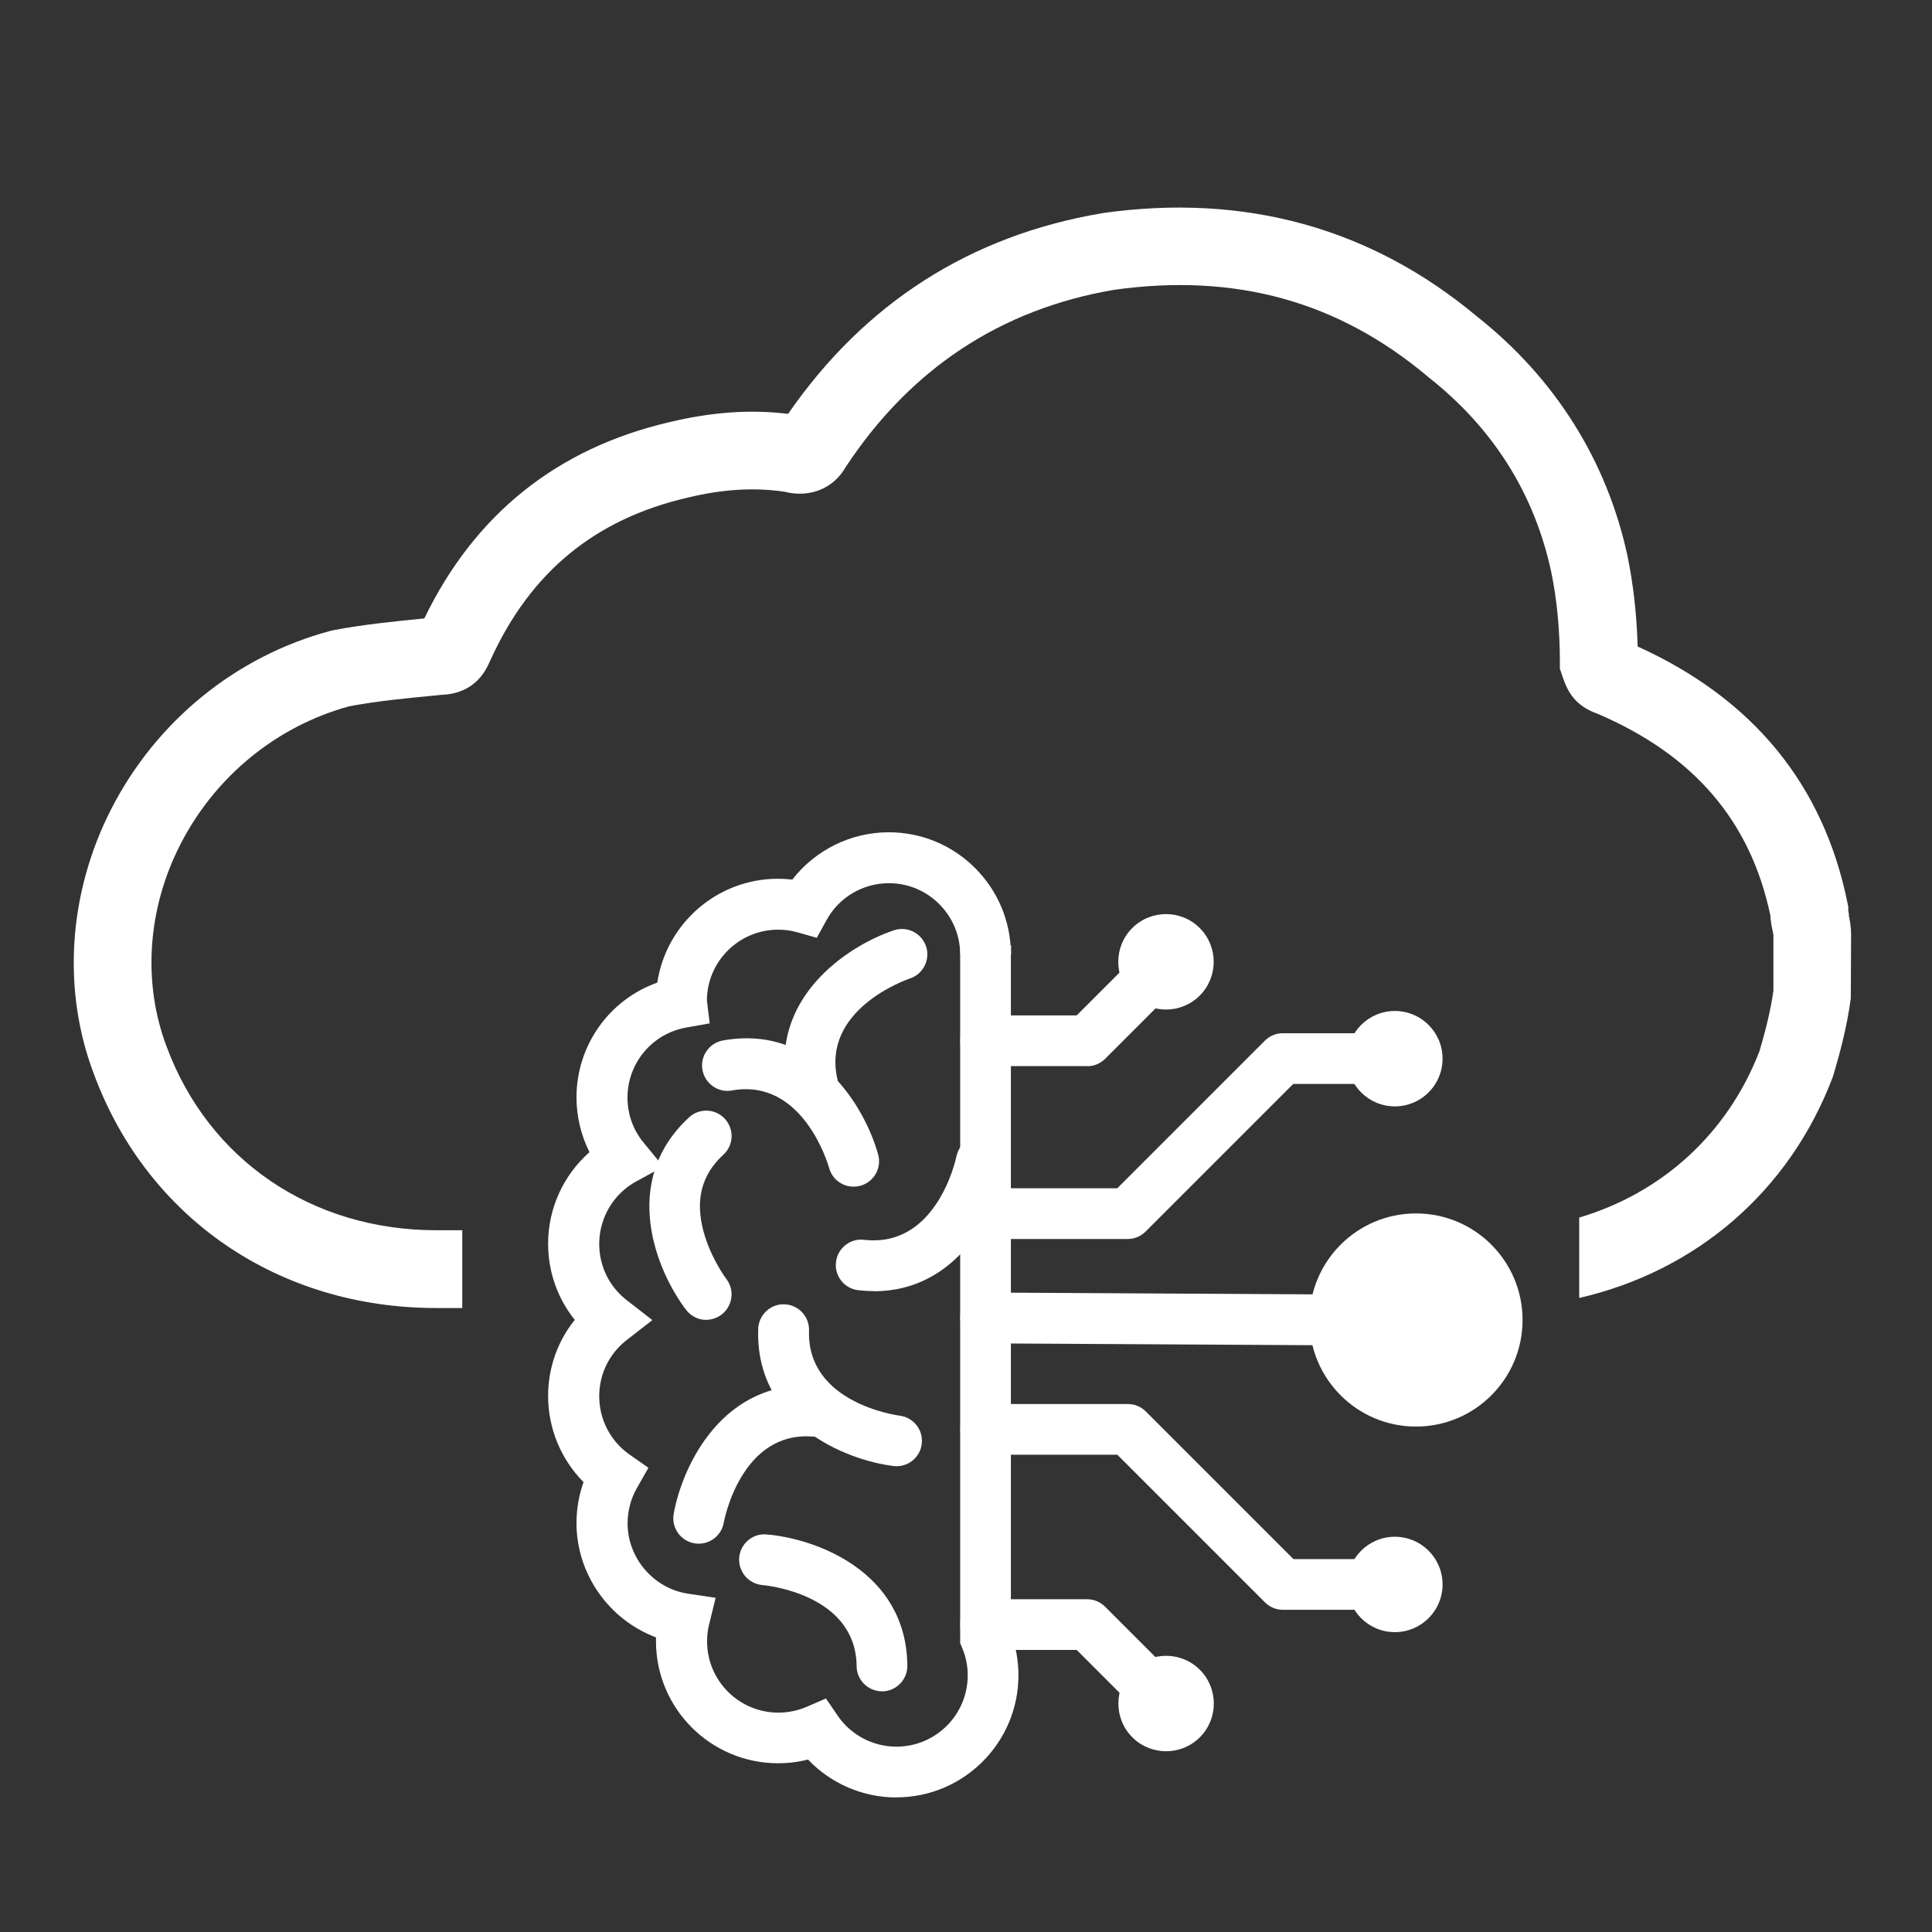 <?xml version="1.0" encoding="UTF-8" standalone="yes"?><svg xmlns="http://www.w3.org/2000/svg" id="_2_color_stroke_original_copy" viewBox="0 0 192 192" style="zoom: 1;"><rect x="0" y="0" width="192" height="192" fill="#333333" stroke="none"/><defs><style><![CDATA[.cls-1{fill:#ffffff;}
.cls-2{fill:#ffffff;}]]></style></defs><path d="M183.76,90.93 c-.03,-.16 -.08,-.37 -.08,-.43 v-.39 l-.08,-.38 c-2.37,-11.72 -9.38,-20.29 -20.85,-25.48 c-.09,-3.12 -.43,-6.19 -1.01,-8.99 c-2.03,-9.46 -7.21,-17.69 -14.96,-23.81 c-10.53,-8.8 -23.04,-12.26 -37.16,-10.28 l-.1,.02 c-13.08,2.21 -23.57,8.91 -31.2,19.94 c-3.75,-.46 -7.62,-.18 -11.78,.82 c-11.18,2.6 -19.37,9.16 -24.37,19.51 c-2.87,.28 -6.07,.6 -9.04,1.17 l-.27,.06 c-9.38,2.5 -17.32,8.95 -21.8,17.7 c-4.28,8.37 -4.91,17.99 -1.72,26.37 c5.32,14.33 18.35,23.23 34.01,23.23 h2.59 v-7.73 h-2.59 c-12.35,0 -22.6,-6.97 -26.78,-18.22 c-2.42,-6.37 -1.93,-13.71 1.36,-20.13 c3.46,-6.76 9.57,-11.75 16.78,-13.72 c2.75,-.52 5.76,-.81 8.69,-1.09 l.48,-.05 c1.61,-.05 3.66,-.68 4.76,-3.23 l.11,-.24 c3.96,-8.71 10.35,-13.98 19.56,-16.12 c3.5,-.85 6.67,-1.04 9.66,-.59 c2.47,.63 4.83,-.3 6.04,-2.4 c6.44,-9.81 15.43,-15.75 26.72,-17.67 c12.04,-1.68 22.22,1.13 31.12,8.59 l.09,.08 c6.44,5.06 10.55,11.59 12.22,19.37 c.57,2.73 .86,5.84 .86,8.97 v.65 l.29,.85 c.48,1.43 1.23,2.85 3.47,3.63 c9.56,4.1 15.17,10.64 17.15,20 c.04,.64 .14,1.15 .23,1.55 c.03,.16 .08,.37 .08,.43 v5.53 c-.31,2.24 -.93,4.47 -1.39,6.02 c-3.17,8.21 -9.69,14.09 -17.91,16.53 v7.99 c11.58,-2.66 20.86,-10.54 25.18,-21.91 l.09,-.27 c.55,-1.86 1.34,-4.67 1.72,-7.61 l.03,-6.29 c0,-.85 -.14,-1.52 -.24,-2.01 " visibility="visible" class="cls-2"></path><g visibility="visible"><path class="cls-1" d="m89.09,178.63c-3.35,0-6.52-1.38-8.79-3.77-.97.25-1.96.37-2.98.37-6.69,0-12.13-5.44-12.13-12.13,0-.13,0-.25,0-.38-4.64-1.74-7.9-6.26-7.9-11.36,0-1.39.24-2.76.7-4.07-2.23-2.25-3.52-5.32-3.52-8.55,0-2.8.94-5.45,2.65-7.57-1.7-2.12-2.65-4.77-2.65-7.57,0-3.53,1.53-6.82,4.11-9.1-.84-1.68-1.29-3.54-1.29-5.44,0-5.2,3.28-9.72,8.03-11.41.88-5.83,5.92-10.32,11.99-10.32.48,0,.95.03,1.43.08,2.28-2.93,5.8-4.7,9.59-4.7,6.69,0,12.13,5.44,12.13,12.12v67.46c.5,1.34.75,2.75.75,4.2,0,6.69-5.44,12.13-12.13,12.13Zm-7.03-9.87l1.18,1.73c1.32,1.94,3.51,3.09,5.85,3.09,3.91,0,7.08-3.18,7.08-7.08,0-.95-.18-1.87-.55-2.73l-.2-.47v-68.45c0-3.9-3.18-7.08-7.08-7.08-2.58,0-4.96,1.4-6.2,3.67l-.97,1.76-1.93-.55c-.62-.18-1.26-.26-1.91-.26-3.89,0-7.06,3.15-7.08,7.04l.28,2.27-2.35.42c-3.37.6-5.82,3.53-5.82,6.96,0,1.66.56,3.22,1.62,4.5l1.94,2.36-2.68,1.46c-2.28,1.24-3.69,3.63-3.69,6.22,0,2.2.99,4.23,2.72,5.58l2.56,1.99-2.56,1.99c-1.73,1.35-2.72,3.38-2.72,5.58,0,2.31,1.12,4.47,3.01,5.79l1.88,1.32-1.14,2c-.61,1.07-.93,2.28-.93,3.51,0,3.47,2.58,6.48,6.01,7l2.74.41-.66,2.69c-.13.52-.19,1.07-.19,1.64,0,3.91,3.18,7.08,7.08,7.08.98,0,1.93-.2,2.82-.58l1.92-.83Z" visibility="visible"></path><rect class="cls-1" x="95.43" y="93.96" width="5.05" height=".88" visibility="visible"></rect><g visibility="visible"><g visibility="visible"><path d="M108.04,105.95 h-10.09 c-1.39,0 -2.52,-1.13 -2.52,-2.52 s1.13,-2.52 2.52,-2.52 h9.05 l7.27,-7.27 c.98,-.99 2.58,-.99 3.57,0 c.99,.99 .99,2.58 0,3.57 l-8.01,8.01 c-.47,.47 -1.11,.74 -1.78,.74 " visibility="visible" class="cls-1"></path><path class="cls-1" d="m119.23,98.94c1.85-1.85,1.85-4.86,0-6.71-1.85-1.85-4.86-1.85-6.71,0-1.85,1.85-1.85,4.86,0,6.71,1.85,1.85,4.86,1.85,6.71,0Z" visibility="visible"></path></g><g visibility="visible"><path class="cls-1" d="m116.05,171.98c-.65,0-1.29-.25-1.78-.74l-7.27-7.27h-9.05c-1.39,0-2.52-1.13-2.52-2.52s1.13-2.52,2.52-2.52h10.09c.67,0,1.31.27,1.78.74l8.01,8.01c.99.99.99,2.58,0,3.57-.49.49-1.14.74-1.78.74Z" visibility="visible"></path><path class="cls-1" d="m112.53,172.65c1.85,1.85,4.86,1.85,6.71,0,1.85-1.85,1.85-4.86,0-6.71-1.85-1.85-4.86-1.85-6.71,0-1.85,1.85-1.85,4.86,0,6.71Z" visibility="visible"></path></g><g visibility="visible"><path class="cls-1" d="m112.08,123.13h-14.13c-1.39,0-2.52-1.13-2.52-2.52s1.13-2.52,2.52-2.52h13.08l14.67-14.67c.47-.47,1.11-.74,1.78-.74h11.37c1.39,0,2.52,1.13,2.52,2.52s-1.13,2.52-2.52,2.52h-10.33l-14.67,14.67c-.47.47-1.11.74-1.78.74Z" visibility="visible"></path><path class="cls-1" d="m138.62,109.95c2.62,0,4.74-2.12,4.74-4.74s-2.12-4.74-4.74-4.74-4.74,2.12-4.74,4.74,2.12,4.74,4.74,4.74Z" visibility="visible"></path></g><g visibility="visible"><path class="cls-1" d="m138.86,159.98h-11.37c-.67,0-1.31-.27-1.78-.74l-14.67-14.67h-13.08c-1.39,0-2.52-1.13-2.52-2.52s1.13-2.52,2.52-2.52h14.13c.67,0,1.31.27,1.78.74l14.67,14.67h10.33c1.39,0,2.52,1.13,2.52,2.52s-1.13,2.52-2.52,2.52Z" visibility="visible"></path><path class="cls-1" d="m138.62,162.2c2.62,0,4.74-2.12,4.74-4.74s-2.12-4.74-4.74-4.74-4.74,2.12-4.74,4.74,2.12,4.74,4.74,4.74Z" visibility="visible"></path></g><path class="cls-1" d="m133.27,133.7h-.01l-35.32-.2c-1.39,0-2.52-1.14-2.51-2.54,0-1.39,1.17-2.51,2.54-2.51l35.32.2c1.39,0,2.52,1.14,2.51,2.54,0,1.39-1.14,2.51-2.52,2.51Z" visibility="visible"></path></g><path class="cls-1" d="m70.19,131.17c-.76,0-1.5-.34-2-.99-2.93-3.83-6.64-12.75.29-19.14,1.02-.94,2.62-.88,3.56.15.94,1.03.88,2.62-.15,3.56-2.18,2-2.82,4.51-1.97,7.65.72,2.65,2.25,4.69,2.27,4.71.84,1.11.62,2.69-.48,3.53-.46.35-.99.52-1.53.52Z" visibility="visible"></path><path class="cls-1" d="m87.65,168.08c-1.38,0-2.51-1.11-2.52-2.5-.07-7.16-8.99-8.03-9.37-8.06-1.38-.12-2.41-1.34-2.3-2.73.12-1.39,1.33-2.42,2.71-2.3,4.81.39,13.92,3.62,14,13.05.01,1.39-1.11,2.53-2.5,2.55,0,0-.02,0-.02,0Z" visibility="visible"></path><path class="cls-1" d="m86.88,128.31c-.51,0-1.04-.03-1.59-.09-1.38-.16-2.38-1.41-2.21-2.8.16-1.38,1.41-2.38,2.8-2.21,7.18.83,9.09-7.92,9.17-8.29.28-1.36,1.62-2.24,2.99-1.95,1.36.29,2.24,1.62,1.95,2.99-.93,4.44-4.83,12.36-13.1,12.36Z" visibility="visible"></path><path class="cls-1" d="m69.44,153.41c-.15,0-.3-.01-.45-.04-1.37-.25-2.28-1.55-2.04-2.92.84-4.75,4.91-13.51,14.31-12.71,1.39.12,2.42,1.34,2.3,2.73-.12,1.39-1.34,2.42-2.73,2.3-7.13-.61-8.84,8.2-8.91,8.57-.22,1.22-1.29,2.07-2.48,2.07Z" visibility="visible"></path><path class="cls-1" d="m89.1,145.71c-.1,0-.21,0-.31-.02-4.78-.59-13.75-4.21-13.44-13.63.05-1.39,1.21-2.49,2.61-2.44,1.39.05,2.48,1.21,2.44,2.61-.24,7.16,8.64,8.41,9.02,8.46,1.38.18,2.36,1.44,2.18,2.82-.16,1.27-1.24,2.2-2.5,2.2Z" visibility="visible"></path><path class="cls-1" d="m80.77,110.39c-1.15,0-2.18-.79-2.45-1.95-2.14-9.18,5.95-14.47,10.52-15.99,1.32-.44,2.75.28,3.19,1.6.44,1.32-.28,2.75-1.6,3.19-.39.13-8.83,3.09-7.2,10.05.32,1.36-.53,2.71-1.88,3.03-.19.04-.39.07-.58.07Z" visibility="visible"></path><path class="cls-1" d="m84.83,117.93c-1.11,0-2.12-.73-2.43-1.85-.11-.39-2.62-8.97-9.66-7.71-1.37.25-2.68-.67-2.93-2.04-.25-1.37.67-2.68,2.04-2.93,9.28-1.66,14.14,6.69,15.42,11.34.37,1.34-.42,2.73-1.77,3.1-.22.06-.45.09-.67.09Z" visibility="visible"></path><circle class="cls-1" cx="140.72" cy="131.18" r="10.59" visibility="visible"></circle></g></svg>
